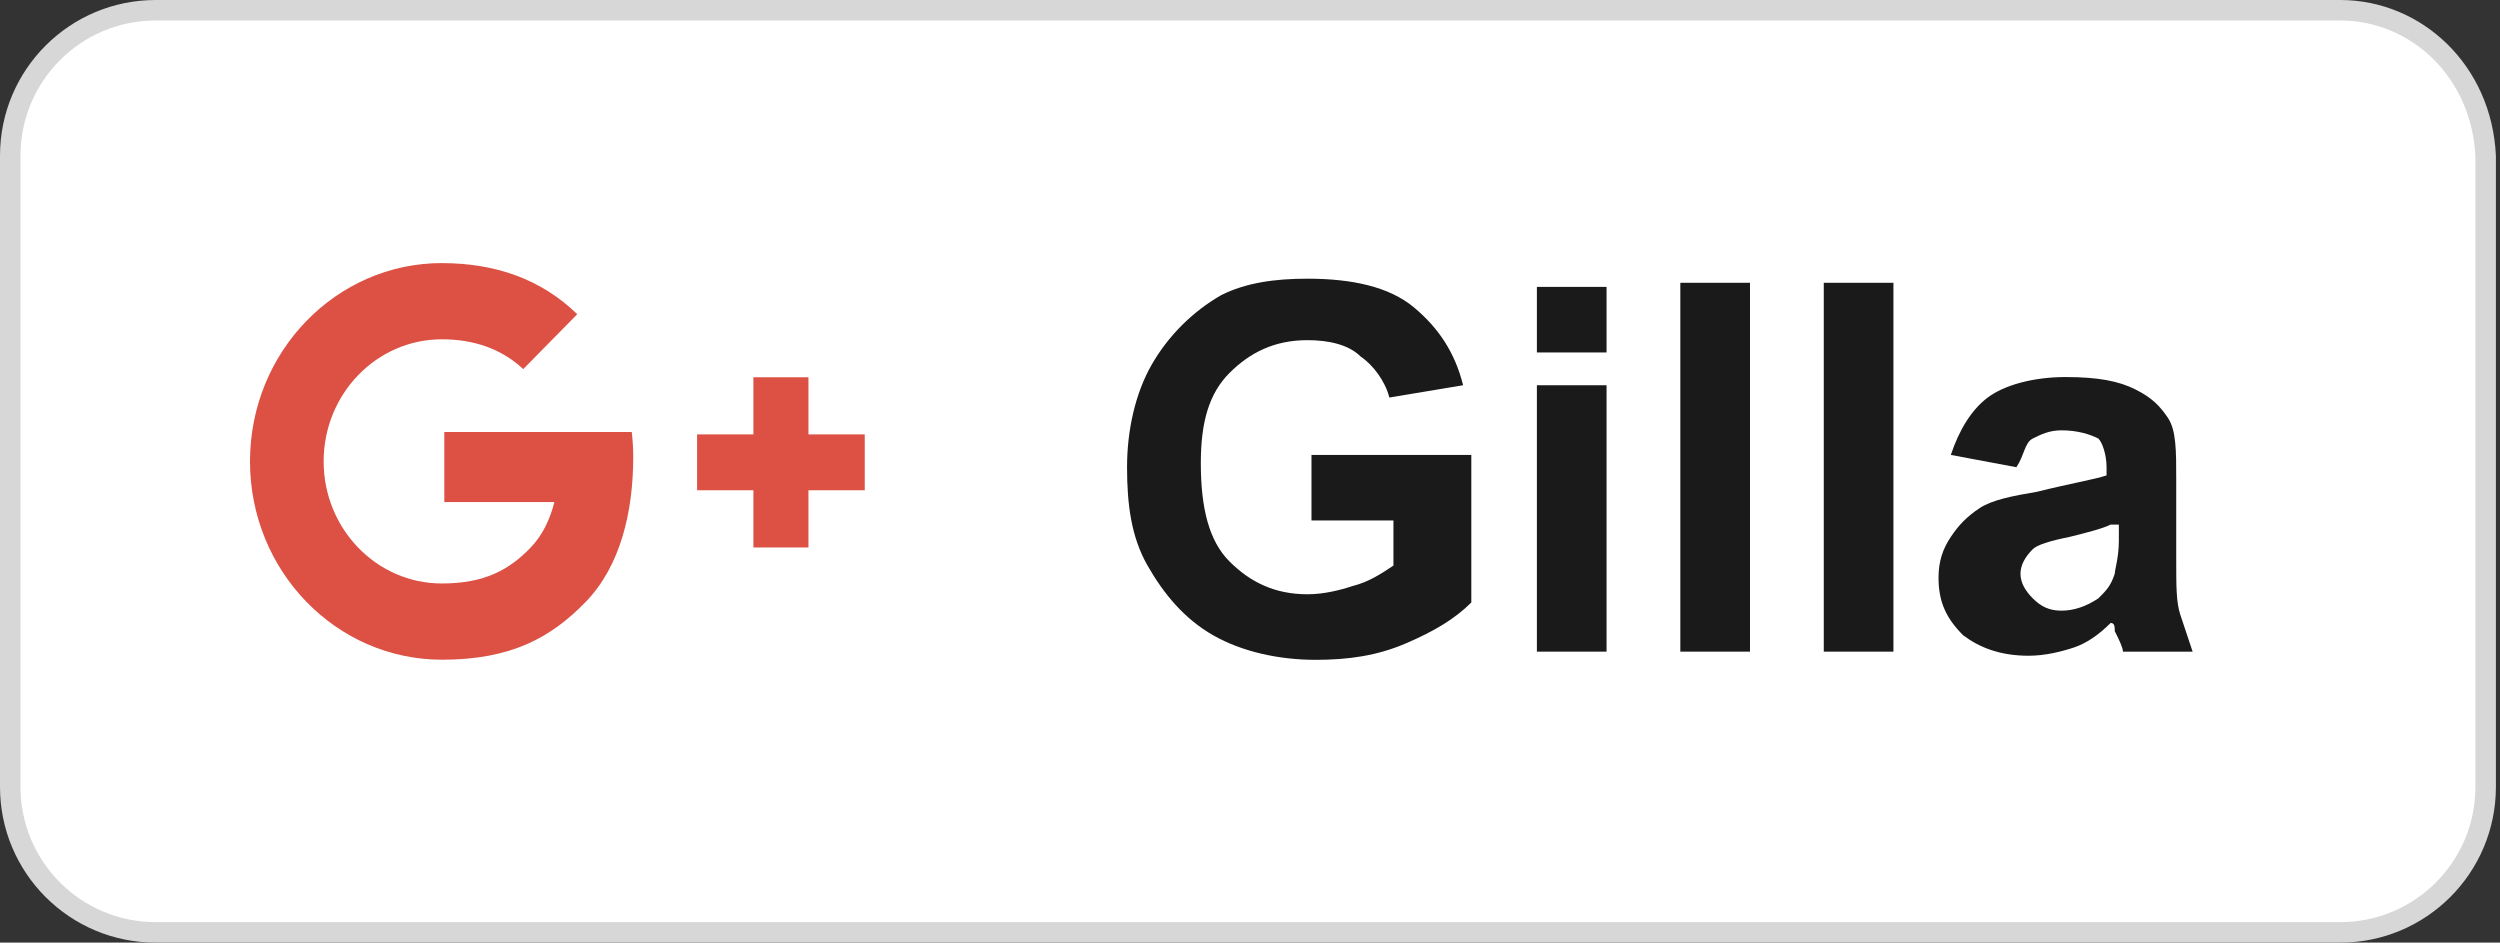 <svg width="61" height="23" viewBox="0 0 61 23" fill="none" xmlns="http://www.w3.org/2000/svg">
<rect x="0" y="0" width="61" height="23" fill="#333333" stroke="none"/>
<path d="M3.8 0.25H57.1C58.959 0.25 60.553 1.736 60.65 3.806V19.2C60.65 21.162 59.062 22.75 57.1 22.75H3.8C1.838 22.75 0.25 21.162 0.25 19.2V3.8C0.25 1.838 1.838 0.25 3.8 0.25Z" fill="white" stroke="#D7D7D7" stroke-width="0.5"/>
<path d="M32 12.6V11.1H35.9V14.7C35.5 15.1 35 15.4 34.3 15.7C33.6 16 32.9 16.1 32.1 16.1C31.2 16.1 30.3 15.9 29.6 15.5C28.9 15.1 28.4 14.5 28 13.8C27.6 13.1 27.5 12.3 27.5 11.4C27.5 10.5 27.7 9.6 28.1 8.9C28.5 8.2 29.1 7.6 29.8 7.2C30.4 6.9 31.1 6.8 31.9 6.8C33 6.8 33.9 7 34.5 7.5C35.1 8 35.5 8.6 35.7 9.4L33.9 9.7C33.8 9.3 33.5 8.9 33.2 8.7C32.9 8.4 32.4 8.3 31.9 8.3C31.1 8.3 30.5 8.6 30 9.1C29.5 9.6 29.3 10.3 29.3 11.3C29.3 12.4 29.5 13.2 30 13.7C30.5 14.2 31.1 14.5 31.9 14.5C32.3 14.5 32.7 14.4 33 14.3C33.4 14.2 33.7 14 34 13.8V12.7H32V12.6Z" fill="white"/>
<path d="M32 12.6V11.1H35.9V14.7C35.5 15.1 35 15.4 34.3 15.7C33.6 16 32.9 16.1 32.1 16.1C31.2 16.1 30.3 15.9 29.6 15.5C28.9 15.1 28.4 14.5 28 13.8C27.6 13.1 27.5 12.3 27.5 11.4C27.5 10.5 27.7 9.6 28.1 8.9C28.5 8.2 29.1 7.6 29.8 7.2C30.4 6.9 31.1 6.8 31.9 6.8C33 6.8 33.9 7 34.5 7.5C35.1 8 35.5 8.6 35.7 9.4L33.9 9.7C33.8 9.3 33.5 8.9 33.2 8.7C32.9 8.4 32.4 8.3 31.9 8.3C31.1 8.3 30.5 8.6 30 9.1C29.5 9.6 29.3 10.3 29.3 11.3C29.3 12.4 29.5 13.2 30 13.7C30.5 14.2 31.1 14.5 31.9 14.5C32.3 14.5 32.7 14.4 33 14.3C33.4 14.2 33.7 14 34 13.8V12.7H32V12.6Z" fill="#1A1A1A"/>
<path d="M37.5 8.6V7H39.2V8.6H37.5ZM37.5 15.9V9.4H39.2V15.9H37.5Z" fill="white"/>
<path d="M37.5 8.6V7H39.2V8.6H37.5ZM37.5 15.9V9.4H39.2V15.9H37.5Z" fill="#1A1A1A"/>
<path d="M41 15.9V6.9H42.7V15.9H41Z" fill="white"/>
<path d="M41 15.9V6.9H42.7V15.9H41Z" fill="#1A1A1A"/>
<path d="M44.5 15.9V6.9H46.2V15.9H44.5Z" fill="white"/>
<path d="M44.5 15.9V6.9H46.2V15.9H44.5Z" fill="#1A1A1A"/>
<path d="M49.2 11.4L47.6 11.1C47.8 10.5 48.1 10 48.5 9.7C48.9 9.4 49.6 9.2 50.4 9.2C51.2 9.2 51.7 9.3 52.1 9.5C52.5 9.7 52.7 9.9 52.9 10.2C53.1 10.5 53.1 11 53.1 11.7V13.7C53.1 14.3 53.1 14.7 53.2 15C53.3 15.3 53.4 15.6 53.5 15.9H51.8C51.8 15.8 51.7 15.6 51.6 15.4C51.6 15.3 51.6 15.2 51.5 15.2C51.2 15.5 50.9 15.7 50.6 15.8C50.3 15.9 49.9 16 49.5 16C48.8 16 48.3 15.8 47.9 15.5C47.5 15.1 47.3 14.7 47.3 14.1C47.3 13.7 47.4 13.4 47.6 13.1C47.8 12.8 48 12.6 48.3 12.4C48.6 12.2 49.1 12.1 49.7 12C50.5 11.8 51.1 11.7 51.4 11.6V11.4C51.4 11.1 51.3 10.8 51.2 10.7C51 10.6 50.7 10.5 50.3 10.5C50 10.5 49.8 10.6 49.6 10.7C49.4 10.8 49.4 11.1 49.2 11.4ZM51.5 12.8C51.3 12.9 50.9 13 50.5 13.1C50 13.2 49.7 13.3 49.6 13.4C49.4 13.6 49.3 13.8 49.3 14C49.3 14.2 49.4 14.4 49.6 14.6C49.8 14.8 50 14.9 50.3 14.9C50.6 14.9 50.9 14.8 51.2 14.6C51.4 14.4 51.5 14.3 51.6 14C51.6 13.9 51.7 13.6 51.7 13.2V12.8H51.5Z" fill="white"/>
<path d="M49.2 11.4L47.6 11.1C47.8 10.5 48.1 10 48.5 9.7C48.9 9.4 49.6 9.2 50.4 9.2C51.2 9.2 51.7 9.3 52.1 9.5C52.5 9.7 52.7 9.9 52.9 10.2C53.1 10.5 53.1 11 53.1 11.7V13.7C53.1 14.3 53.1 14.7 53.2 15C53.3 15.3 53.4 15.6 53.5 15.9H51.8C51.8 15.8 51.7 15.6 51.6 15.4C51.6 15.3 51.6 15.2 51.5 15.2C51.2 15.5 50.9 15.7 50.6 15.8C50.3 15.9 49.9 16 49.5 16C48.8 16 48.3 15.8 47.9 15.5C47.5 15.1 47.3 14.7 47.3 14.1C47.3 13.7 47.4 13.4 47.6 13.1C47.8 12.8 48 12.6 48.3 12.4C48.6 12.2 49.1 12.1 49.7 12C50.5 11.8 51.1 11.7 51.4 11.6V11.4C51.4 11.1 51.3 10.8 51.2 10.7C51 10.6 50.7 10.5 50.3 10.5C50 10.5 49.8 10.6 49.6 10.7C49.4 10.8 49.4 11.1 49.2 11.4ZM51.5 12.8C51.3 12.9 50.9 13 50.5 13.1C50 13.2 49.7 13.3 49.6 13.4C49.4 13.6 49.3 13.8 49.3 14C49.3 14.2 49.4 14.4 49.6 14.6C49.8 14.8 50 14.9 50.3 14.9C50.6 14.9 50.9 14.8 51.2 14.6C51.4 14.4 51.5 14.3 51.6 14C51.6 13.9 51.7 13.6 51.7 13.2V12.8H51.5Z" fill="#1A1A1A"/>
<path d="M10.785 6.419C8.197 6.419 6.1 8.586 6.1 11.258C6.1 13.93 8.197 16.097 10.785 16.097C12.47 16.097 13.447 15.558 14.294 14.683C15.142 13.807 15.451 12.483 15.451 11.147C15.451 10.943 15.438 10.74 15.415 10.54H13.588H13.24H10.841V12.25H13.528C13.419 12.677 13.234 13.066 12.942 13.367C12.42 13.906 11.819 14.237 10.781 14.237C9.188 14.237 7.897 12.903 7.897 11.258C7.897 9.613 9.188 8.279 10.781 8.279C11.556 8.279 12.232 8.507 12.767 9.006L14.085 7.667L14.083 7.665C13.204 6.808 12.078 6.42 10.785 6.42L10.785 6.419ZM18.383 9.205V10.6H17.009V11.963H18.383V13.358H19.726V11.963H21.1V10.6H19.726V9.205H18.383ZM13.238 9.601C13.239 9.602 13.24 9.604 13.24 9.605V9.603L13.238 9.601Z" fill="white"/>
<path d="M10.785 6.419C8.197 6.419 6.1 8.586 6.1 11.258C6.1 13.93 8.197 16.097 10.785 16.097C12.47 16.097 13.447 15.558 14.294 14.683C15.142 13.807 15.451 12.483 15.451 11.147C15.451 10.943 15.438 10.74 15.415 10.54H13.588H13.24H10.841V12.25H13.528C13.419 12.677 13.234 13.066 12.942 13.367C12.42 13.906 11.819 14.237 10.781 14.237C9.188 14.237 7.897 12.903 7.897 11.258C7.897 9.613 9.188 8.279 10.781 8.279C11.556 8.279 12.232 8.507 12.767 9.006L14.085 7.667L14.083 7.665C13.204 6.808 12.078 6.42 10.785 6.42L10.785 6.419ZM18.383 9.205V10.6H17.009V11.963H18.383V13.358H19.726V11.963H21.1V10.6H19.726V9.205H18.383ZM13.238 9.601C13.239 9.602 13.24 9.604 13.24 9.605V9.603L13.238 9.601Z" fill="#DD5044"/>
</svg>
